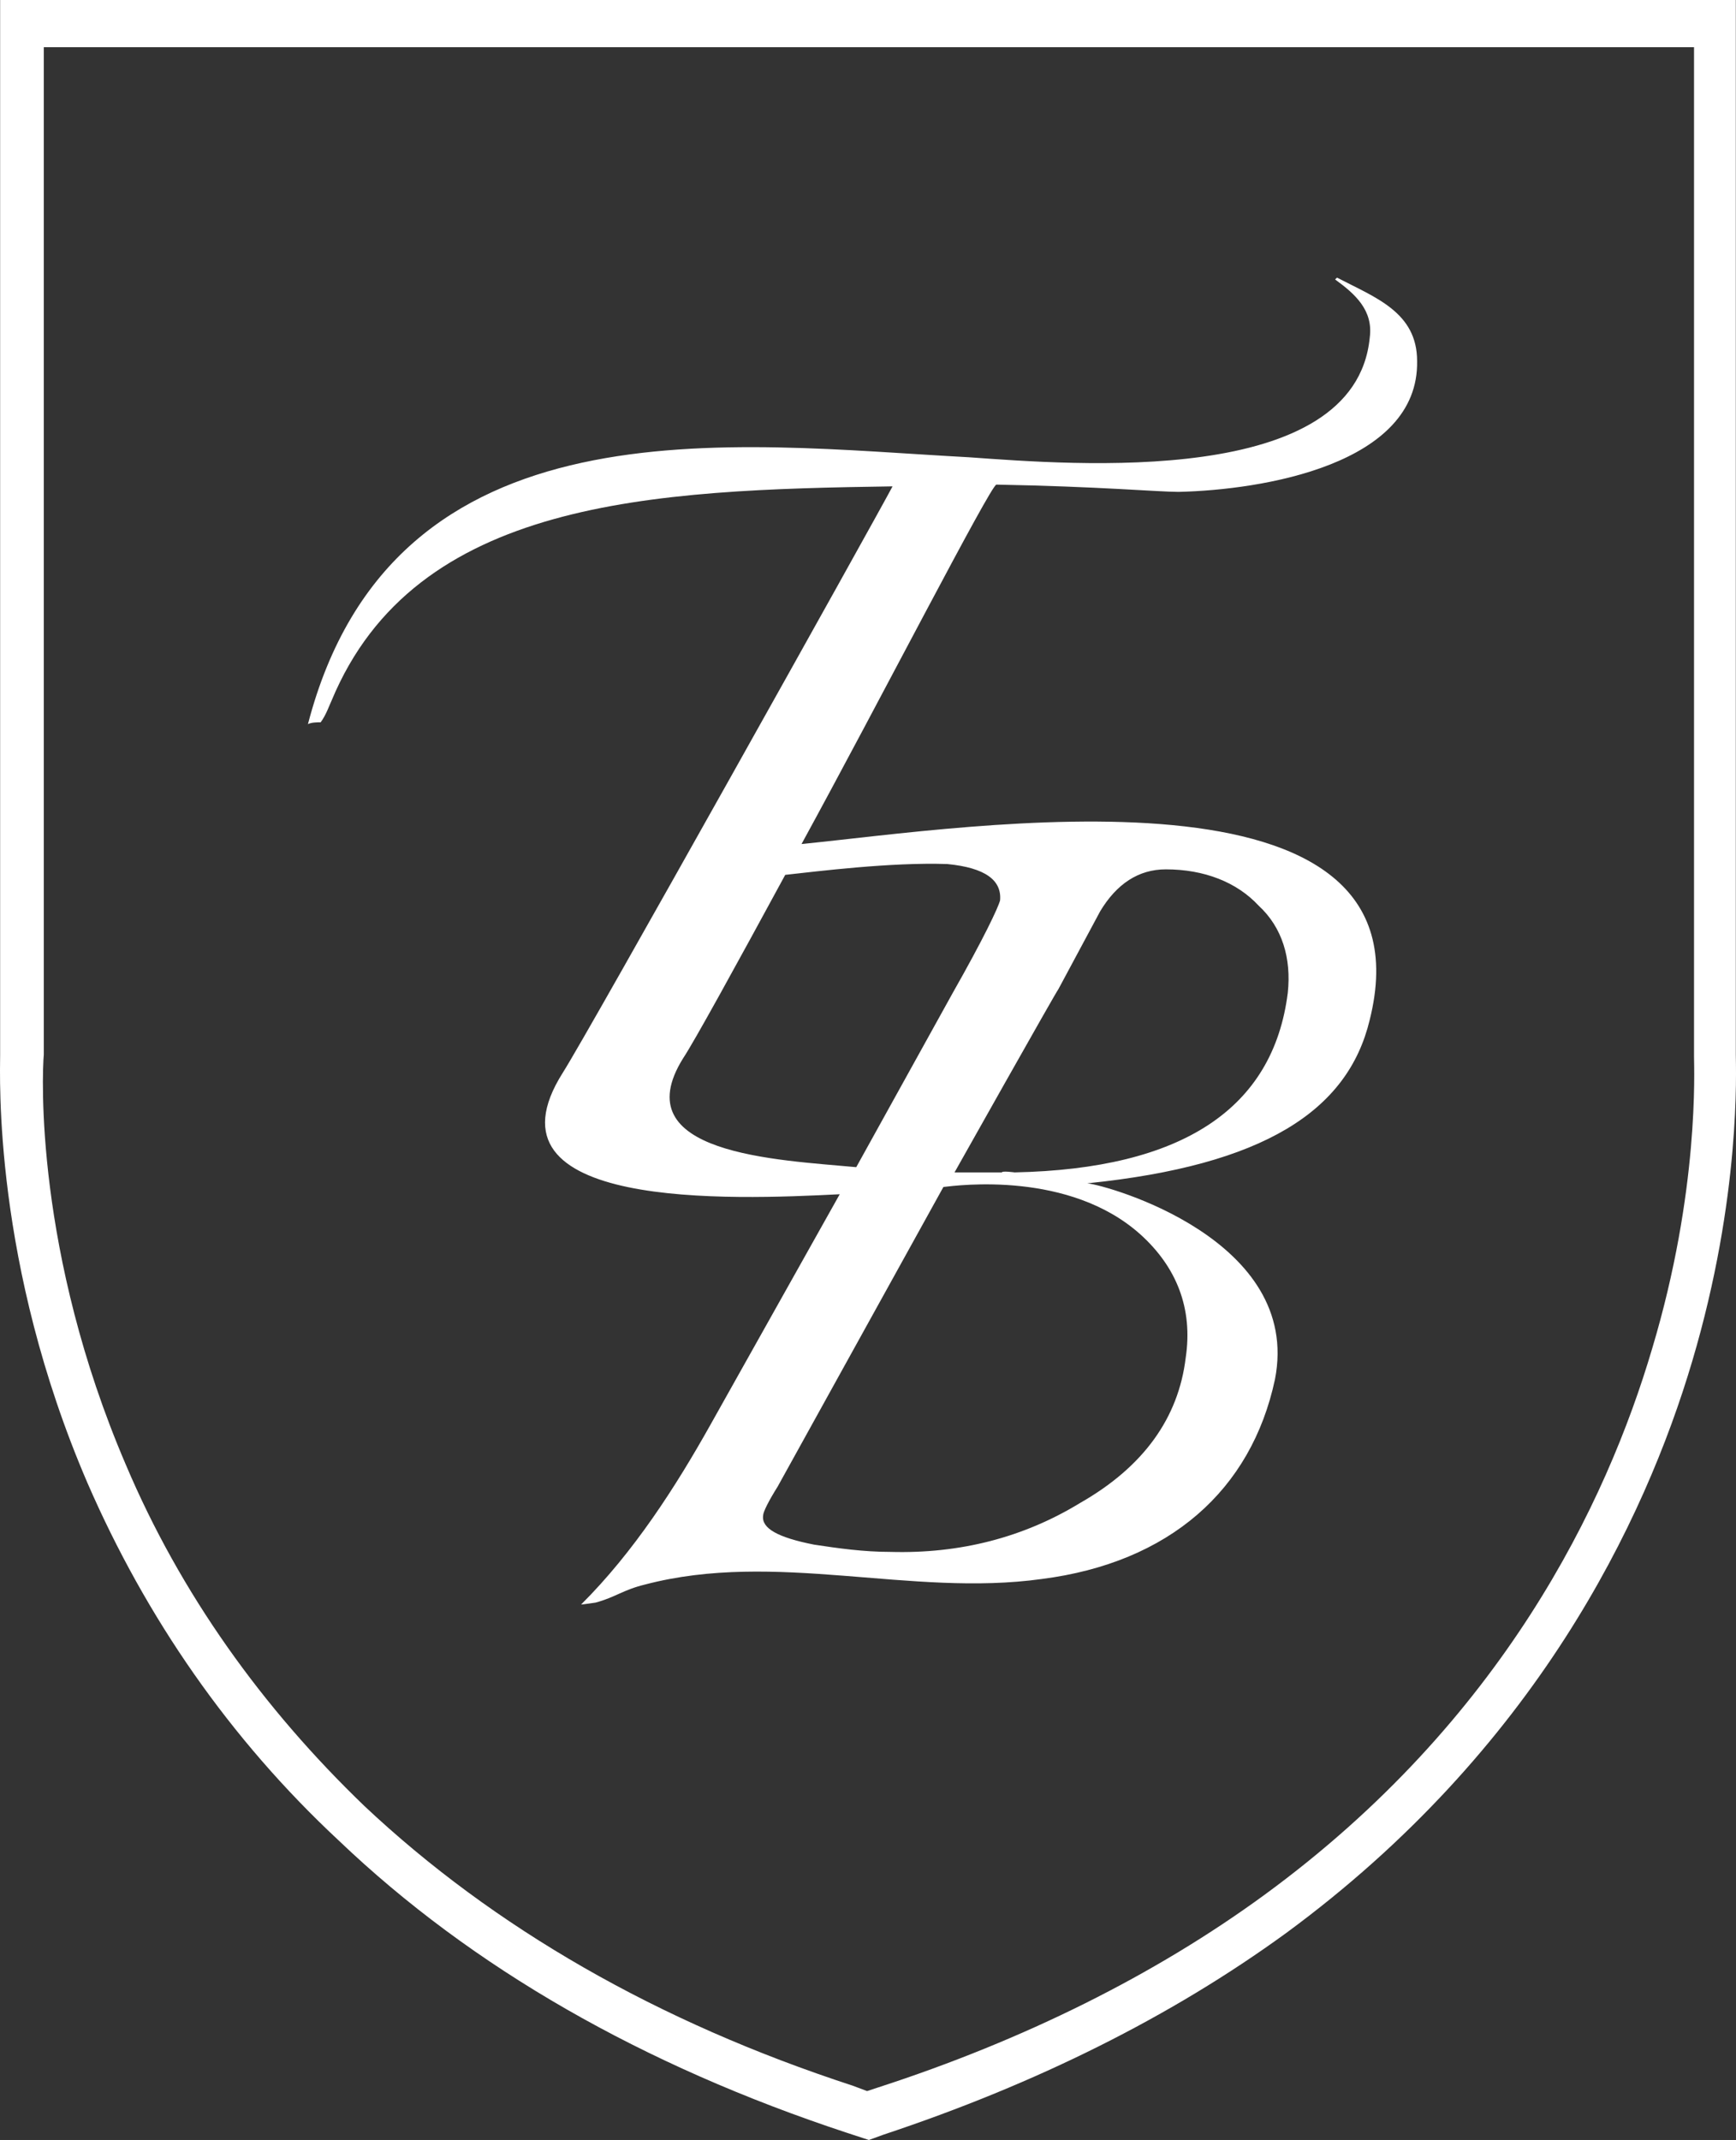 <?xml version="1.0" encoding="utf-8"?>
<!-- Generator: Adobe Illustrator 12.0.0, SVG Export Plug-In . SVG Version: 6.00 Build 51448)  -->
<!DOCTYPE svg PUBLIC "-//W3C//DTD SVG 1.1//EN" "http://www.w3.org/Graphics/SVG/1.1/DTD/svg11.dtd">
<svg  version="1.1" id="レイヤー_1" xmlns="http://www.w3.org/2000/svg" xmlns:xlink="http://www.w3.org/1999/xlink" width="284" height="350"
	 viewBox="-48.113 -139.866 284 350" overflow="visible" enable-background="new -48.113 -139.866 284 350" xml:space="preserve">
<rect x="-48.113" y="-139.866" width="284" height="350" fill="#333333" stroke="none"/>
<g>
	<g>
		<path fill="#FFFFFF" d="M94.03,210.134l-3.579-1.171c-33.379-11.004-61.386-27.025-83.131-47.79
			c-17.865-16.635-31.572-36.515-41.125-58.498c-15.477-35.928-14.287-66.512-14.287-70.07v-172.47h283.949v172.47
			c0,2.373,0.896,23.151-7.142,50.193c-7.745,26.11-25.634,63.523-66.45,93.509c-18.763,13.647-40.814,24.64-65.839,32.954
			L94.03,210.134z M-40.947-132.149V32.604l0,0c-0.296,3.273-1.478,32.355,13.426,67.1c8.935,21.081,22.339,39.771,39.022,55.809
			c21.157,19.896,47.968,35.33,79.86,45.73l2.375,0.891l1.791-0.589c23.842-7.731,45.292-18.406,63.172-31.469
			c39.031-28.511,56.015-64.127,63.473-89.381c7.746-25.824,6.849-45.718,6.849-47.774l0,0v-165.07H-40.947z"/>
	</g>
</g>
<path fill="#FFFFFF" d="M161.662-74.568"/>
<path fill="#FFFFFF" d="M63.648,33.206c1.787-2.673,8.636-15.137,16.698-29.986c5.348-0.585,17.277-2.085,26.506-1.771
	c6.248,0.602,8.937,2.673,8.642,5.946c-0.306,1.186-2.688,6.231-7.745,15.135L91.965,51.027
	C79.141,49.826,53.816,48.94,63.648,33.206z M83.014-1.824c12.514-22.867,30.983-58.782,31.88-58.782
	c16.683,0.302,26.507,1.188,29.801,1.188c13.698-0.315,39.33-4.458,39.023-21.396c0-8-6.85-10.389-13.104-13.647l-0.311,0.3
	c3.279,2.373,6.255,5.046,5.669,9.489c-2.376,24.654-48.563,20.796-65.553,19.594C71.688-67.152,16.256-75.168,2.264-21.432
	c0.594-0.299,1.493-0.299,2.081-0.299c0.895-1.188,1.499-2.975,1.79-3.56c13.7-32.956,52.437-34.443,91.769-35.029
	c-2.977,5.632-49.768,89.367-53.935,95.881c-14.301,22.568,27.72,20.78,45.292,19.896L68.103,93.171
	c-5.657,10.093-12.508,20.781-21.149,29.384c0.292,0,2.372-0.313,2.372-0.313c3.27-0.887,4.477-2.074,8.039-2.943
	c21.453-5.646,43.499,2.072,64.952-0.916c20.864-2.672,34.275-14.521,38.148-32.655c4.474-22.838-27.412-31.741-30.696-32.058
	c28.902-2.957,42.608-11.858,46.187-26.695C186.986-16.974,110.126-4.497,83.014-1.824z M138.426,62.003
	c5.958,5.36,8.642,12.161,7.435,20.195c-1.182,9.804-6.85,17.807-17.278,23.751c-9.245,5.646-19.665,8.318-30.99,8.003
	c-4.475,0-8.642-0.601-12.516-1.186c-5.952-1.171-8.642-2.674-8.348-4.759c0-0.587,0.897-2.376,2.382-4.744l27.11-48.994
	C108.624,53.985,126.805,51.611,138.426,62.003z M162.561,22.515c-2.39,18.978-17.287,28.798-44.689,29.367c0,0-2.082-0.285-2.082,0
	h-7.746c0,0,16.697-29.685,16.991-29.969l6.849-12.761c2.684-4.445,6.247-6.833,10.724-6.833c6.268,0,11.619,2.087,15.197,5.947
	C161.662,11.824,163.162,16.869,162.561,22.515z"/>
</svg>
